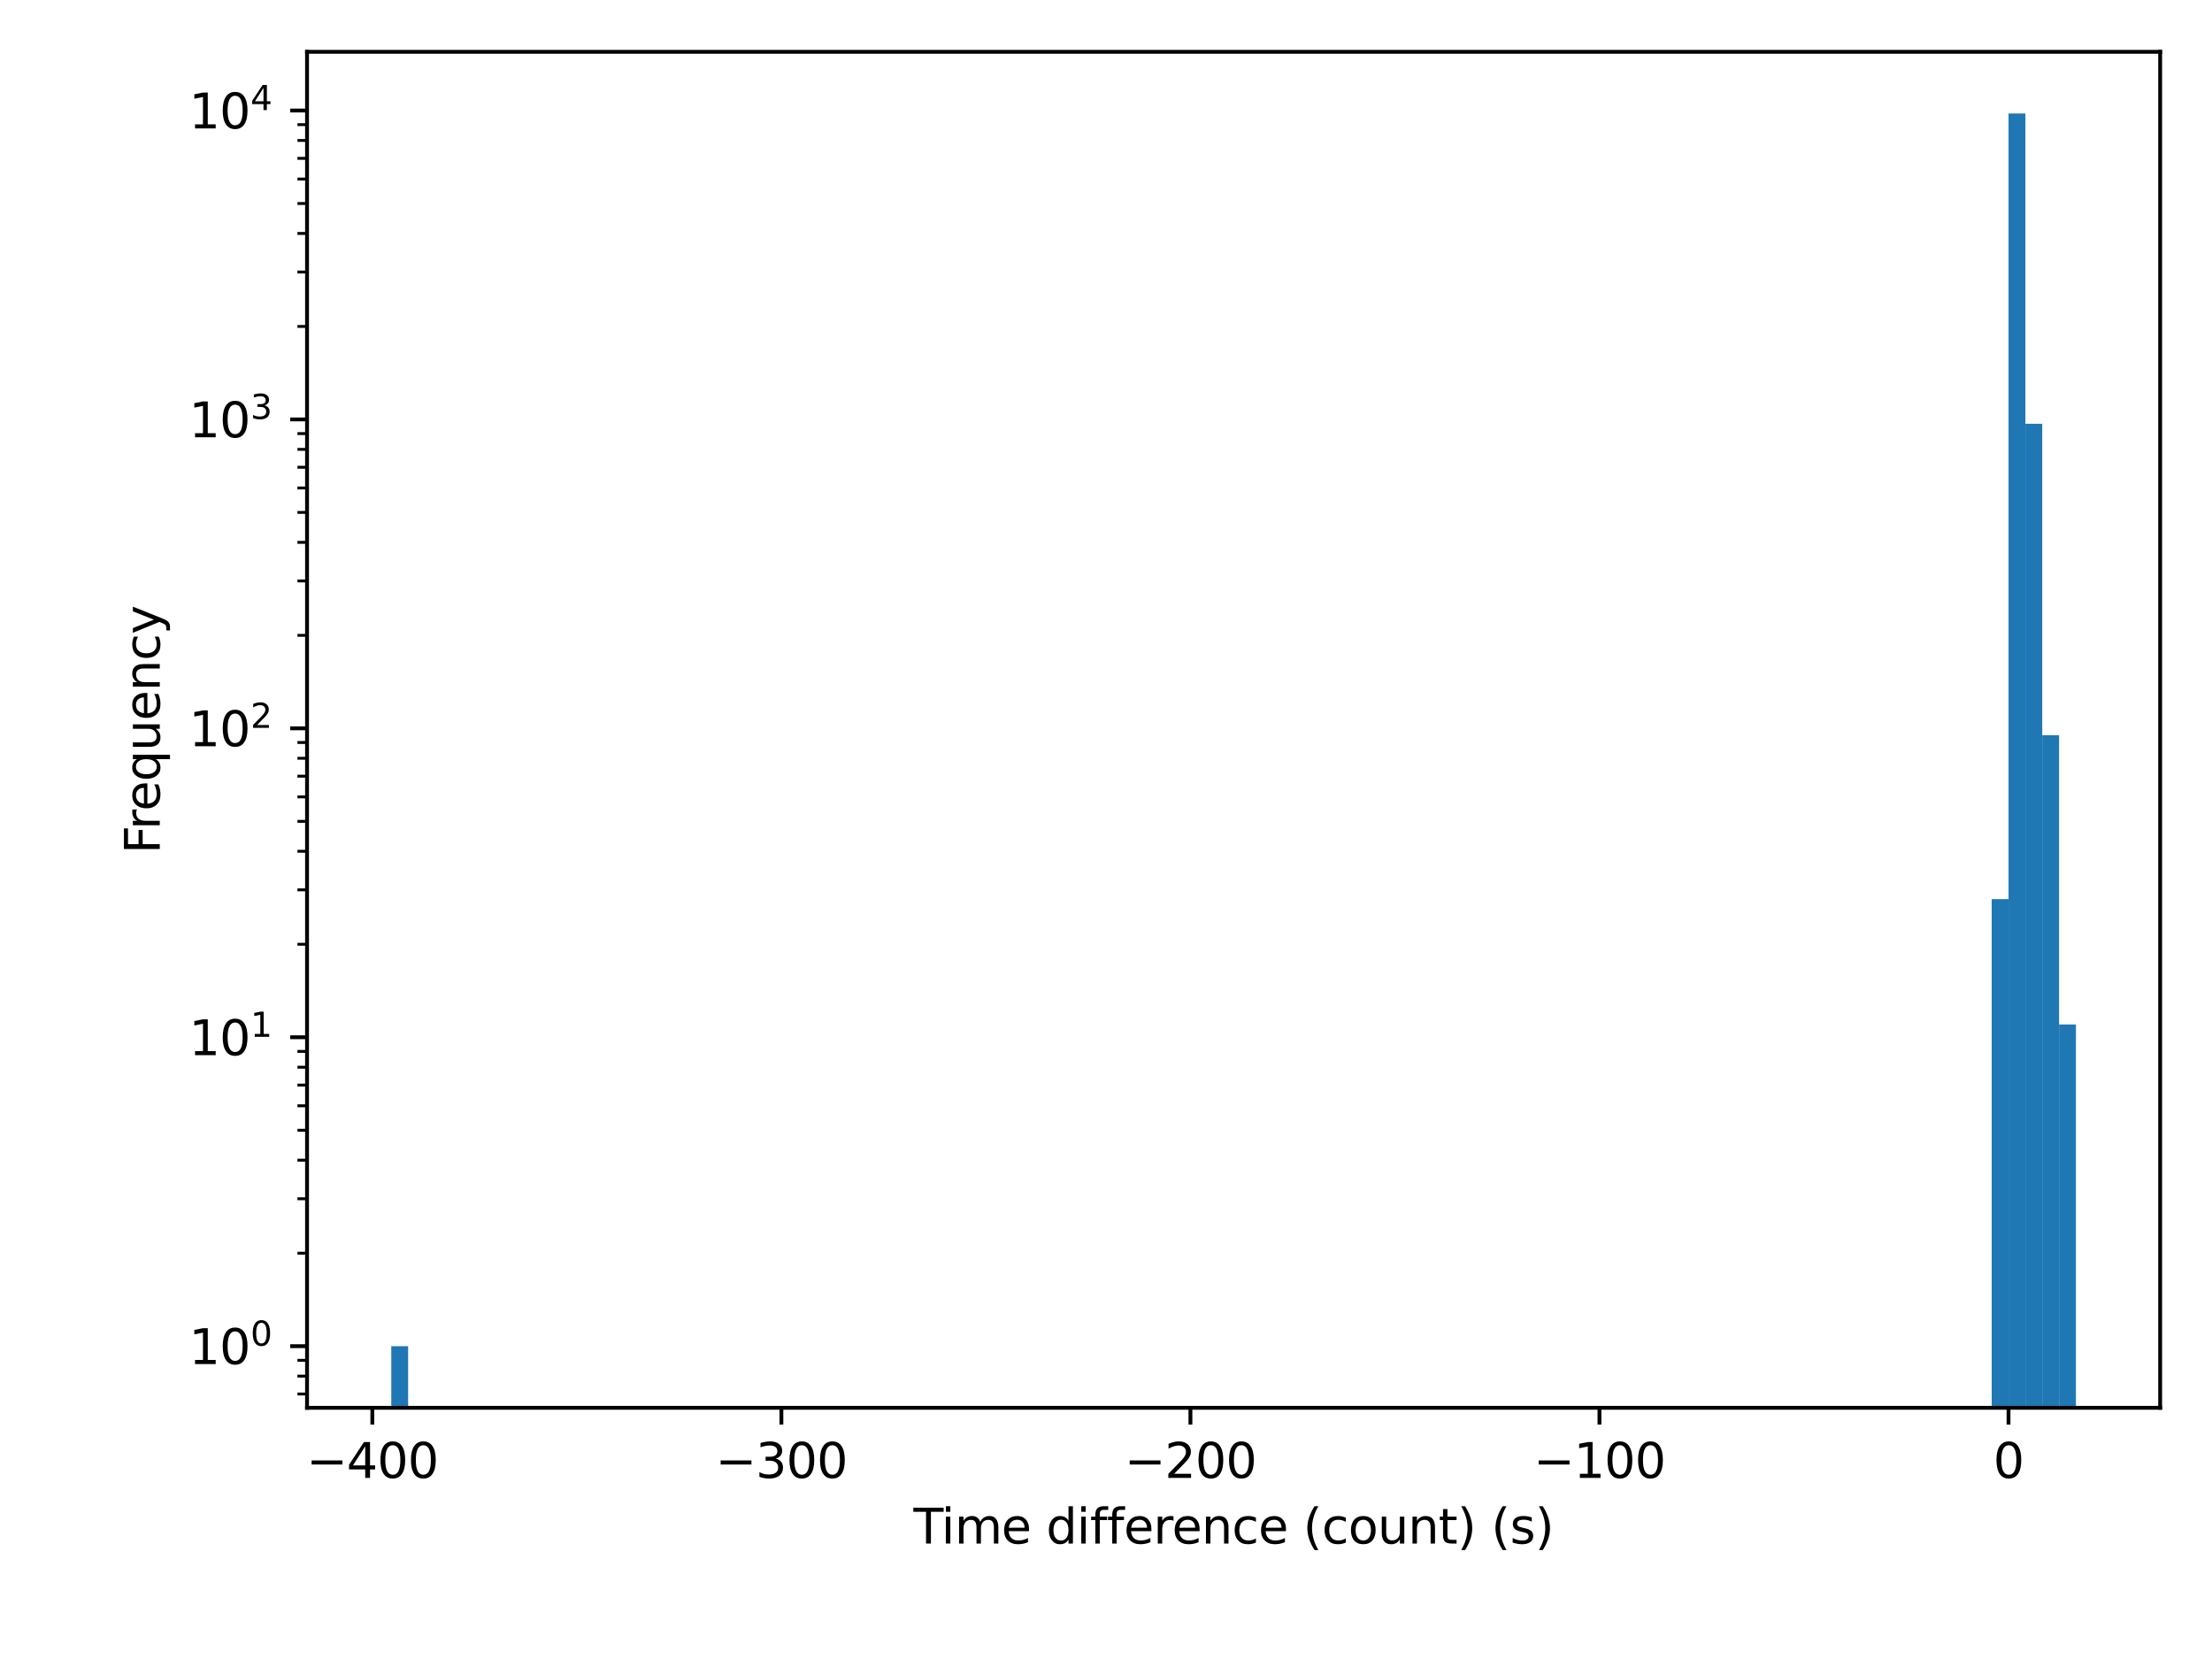 <?xml version="1.0" encoding="utf-8" standalone="no"?>
<!DOCTYPE svg PUBLIC "-//W3C//DTD SVG 1.1//EN"
  "http://www.w3.org/Graphics/SVG/1.1/DTD/svg11.dtd">
<svg height="345.6pt" version="1.1" viewBox="0 0 460.8 345.6" width="460.8pt" xmlns="http://www.w3.org/2000/svg" xmlns:xlink="http://www.w3.org/1999/xlink">
 <defs>
  <style type="text/css">*{stroke-linecap:butt;stroke-linejoin:round;}</style>
 </defs>
 <g id="figure_1">
  <g id="patch_1">
   <path d="M 0 345.6 
L 460.8 345.6 
L 460.8 0 
L 0 0 
z
" style="fill:#ffffff;"/>
  </g>
  <g id="axes_1">
   <g id="patch_2">
    <path d="M 63.962 293.272 
L 450 293.272 
L 450 10.8 
L 63.962 10.8 
z
" style="fill:#ffffff;"/>
   </g>
   <g id="patch_3">
    <path clip-path="url(#pa53e3df7ed)" d="M 81.509 64633.33 
L 85.018 64633.33 
L 85.018 280.432 
L 81.509 280.432 
z
" style="fill:#1f77b4;"/>
   </g>
   <g id="patch_4">
    <path clip-path="url(#pa53e3df7ed)" d="M 85.018 64633.33 
L 88.528 64633.33 
L 88.528 64633.33 
L 85.018 64633.33 
z
" style="fill:#1f77b4;"/>
   </g>
   <g id="patch_5">
    <path clip-path="url(#pa53e3df7ed)" d="M 88.528 64633.33 
L 92.037 64633.33 
L 92.037 64633.33 
L 88.528 64633.33 
z
" style="fill:#1f77b4;"/>
   </g>
   <g id="patch_6">
    <path clip-path="url(#pa53e3df7ed)" d="M 92.037 64633.33 
L 95.547 64633.33 
L 95.547 64633.33 
L 92.037 64633.33 
z
" style="fill:#1f77b4;"/>
   </g>
   <g id="patch_7">
    <path clip-path="url(#pa53e3df7ed)" d="M 95.547 64633.33 
L 99.056 64633.33 
L 99.056 64633.33 
L 95.547 64633.33 
z
" style="fill:#1f77b4;"/>
   </g>
   <g id="patch_8">
    <path clip-path="url(#pa53e3df7ed)" d="M 99.056 64633.33 
L 102.566 64633.33 
L 102.566 64633.33 
L 99.056 64633.33 
z
" style="fill:#1f77b4;"/>
   </g>
   <g id="patch_9">
    <path clip-path="url(#pa53e3df7ed)" d="M 102.566 64633.33 
L 106.075 64633.33 
L 106.075 64633.33 
L 102.566 64633.33 
z
" style="fill:#1f77b4;"/>
   </g>
   <g id="patch_10">
    <path clip-path="url(#pa53e3df7ed)" d="M 106.075 64633.33 
L 109.584 64633.33 
L 109.584 64633.33 
L 106.075 64633.33 
z
" style="fill:#1f77b4;"/>
   </g>
   <g id="patch_11">
    <path clip-path="url(#pa53e3df7ed)" d="M 109.584 64633.33 
L 113.094 64633.33 
L 113.094 64633.33 
L 109.584 64633.33 
z
" style="fill:#1f77b4;"/>
   </g>
   <g id="patch_12">
    <path clip-path="url(#pa53e3df7ed)" d="M 113.094 64633.33 
L 116.603 64633.33 
L 116.603 64633.33 
L 113.094 64633.33 
z
" style="fill:#1f77b4;"/>
   </g>
   <g id="patch_13">
    <path clip-path="url(#pa53e3df7ed)" d="M 116.603 64633.33 
L 120.113 64633.33 
L 120.113 64633.33 
L 116.603 64633.33 
z
" style="fill:#1f77b4;"/>
   </g>
   <g id="patch_14">
    <path clip-path="url(#pa53e3df7ed)" d="M 120.113 64633.33 
L 123.622 64633.33 
L 123.622 64633.33 
L 120.113 64633.33 
z
" style="fill:#1f77b4;"/>
   </g>
   <g id="patch_15">
    <path clip-path="url(#pa53e3df7ed)" d="M 123.622 64633.33 
L 127.132 64633.33 
L 127.132 64633.33 
L 123.622 64633.33 
z
" style="fill:#1f77b4;"/>
   </g>
   <g id="patch_16">
    <path clip-path="url(#pa53e3df7ed)" d="M 127.132 64633.33 
L 130.641 64633.33 
L 130.641 64633.33 
L 127.132 64633.33 
z
" style="fill:#1f77b4;"/>
   </g>
   <g id="patch_17">
    <path clip-path="url(#pa53e3df7ed)" d="M 130.641 64633.33 
L 134.15 64633.33 
L 134.15 64633.33 
L 130.641 64633.33 
z
" style="fill:#1f77b4;"/>
   </g>
   <g id="patch_18">
    <path clip-path="url(#pa53e3df7ed)" d="M 134.15 64633.33 
L 137.66 64633.33 
L 137.66 64633.33 
L 134.15 64633.33 
z
" style="fill:#1f77b4;"/>
   </g>
   <g id="patch_19">
    <path clip-path="url(#pa53e3df7ed)" d="M 137.66 64633.33 
L 141.169 64633.33 
L 141.169 64633.33 
L 137.66 64633.33 
z
" style="fill:#1f77b4;"/>
   </g>
   <g id="patch_20">
    <path clip-path="url(#pa53e3df7ed)" d="M 141.169 64633.33 
L 144.679 64633.33 
L 144.679 64633.33 
L 141.169 64633.33 
z
" style="fill:#1f77b4;"/>
   </g>
   <g id="patch_21">
    <path clip-path="url(#pa53e3df7ed)" d="M 144.679 64633.33 
L 148.188 64633.33 
L 148.188 64633.33 
L 144.679 64633.33 
z
" style="fill:#1f77b4;"/>
   </g>
   <g id="patch_22">
    <path clip-path="url(#pa53e3df7ed)" d="M 148.188 64633.33 
L 151.698 64633.33 
L 151.698 64633.33 
L 148.188 64633.33 
z
" style="fill:#1f77b4;"/>
   </g>
   <g id="patch_23">
    <path clip-path="url(#pa53e3df7ed)" d="M 151.698 64633.33 
L 155.207 64633.33 
L 155.207 64633.33 
L 151.698 64633.33 
z
" style="fill:#1f77b4;"/>
   </g>
   <g id="patch_24">
    <path clip-path="url(#pa53e3df7ed)" d="M 155.207 64633.33 
L 158.717 64633.33 
L 158.717 64633.33 
L 155.207 64633.33 
z
" style="fill:#1f77b4;"/>
   </g>
   <g id="patch_25">
    <path clip-path="url(#pa53e3df7ed)" d="M 158.717 64633.33 
L 162.226 64633.33 
L 162.226 64633.33 
L 158.717 64633.33 
z
" style="fill:#1f77b4;"/>
   </g>
   <g id="patch_26">
    <path clip-path="url(#pa53e3df7ed)" d="M 162.226 64633.33 
L 165.735 64633.33 
L 165.735 64633.33 
L 162.226 64633.33 
z
" style="fill:#1f77b4;"/>
   </g>
   <g id="patch_27">
    <path clip-path="url(#pa53e3df7ed)" d="M 165.735 64633.33 
L 169.245 64633.33 
L 169.245 64633.33 
L 165.735 64633.33 
z
" style="fill:#1f77b4;"/>
   </g>
   <g id="patch_28">
    <path clip-path="url(#pa53e3df7ed)" d="M 169.245 64633.33 
L 172.754 64633.33 
L 172.754 64633.33 
L 169.245 64633.33 
z
" style="fill:#1f77b4;"/>
   </g>
   <g id="patch_29">
    <path clip-path="url(#pa53e3df7ed)" d="M 172.754 64633.33 
L 176.264 64633.33 
L 176.264 64633.33 
L 172.754 64633.33 
z
" style="fill:#1f77b4;"/>
   </g>
   <g id="patch_30">
    <path clip-path="url(#pa53e3df7ed)" d="M 176.264 64633.33 
L 179.773 64633.33 
L 179.773 64633.33 
L 176.264 64633.33 
z
" style="fill:#1f77b4;"/>
   </g>
   <g id="patch_31">
    <path clip-path="url(#pa53e3df7ed)" d="M 179.773 64633.33 
L 183.283 64633.33 
L 183.283 64633.33 
L 179.773 64633.33 
z
" style="fill:#1f77b4;"/>
   </g>
   <g id="patch_32">
    <path clip-path="url(#pa53e3df7ed)" d="M 183.283 64633.33 
L 186.792 64633.33 
L 186.792 64633.33 
L 183.283 64633.33 
z
" style="fill:#1f77b4;"/>
   </g>
   <g id="patch_33">
    <path clip-path="url(#pa53e3df7ed)" d="M 186.792 64633.33 
L 190.301 64633.33 
L 190.301 64633.33 
L 186.792 64633.33 
z
" style="fill:#1f77b4;"/>
   </g>
   <g id="patch_34">
    <path clip-path="url(#pa53e3df7ed)" d="M 190.301 64633.33 
L 193.811 64633.33 
L 193.811 64633.33 
L 190.301 64633.33 
z
" style="fill:#1f77b4;"/>
   </g>
   <g id="patch_35">
    <path clip-path="url(#pa53e3df7ed)" d="M 193.811 64633.33 
L 197.32 64633.33 
L 197.32 64633.33 
L 193.811 64633.33 
z
" style="fill:#1f77b4;"/>
   </g>
   <g id="patch_36">
    <path clip-path="url(#pa53e3df7ed)" d="M 197.32 64633.33 
L 200.83 64633.33 
L 200.83 64633.33 
L 197.32 64633.33 
z
" style="fill:#1f77b4;"/>
   </g>
   <g id="patch_37">
    <path clip-path="url(#pa53e3df7ed)" d="M 200.83 64633.33 
L 204.339 64633.33 
L 204.339 64633.33 
L 200.83 64633.33 
z
" style="fill:#1f77b4;"/>
   </g>
   <g id="patch_38">
    <path clip-path="url(#pa53e3df7ed)" d="M 204.339 64633.33 
L 207.849 64633.33 
L 207.849 64633.33 
L 204.339 64633.33 
z
" style="fill:#1f77b4;"/>
   </g>
   <g id="patch_39">
    <path clip-path="url(#pa53e3df7ed)" d="M 207.849 64633.33 
L 211.358 64633.33 
L 211.358 64633.33 
L 207.849 64633.33 
z
" style="fill:#1f77b4;"/>
   </g>
   <g id="patch_40">
    <path clip-path="url(#pa53e3df7ed)" d="M 211.358 64633.33 
L 214.868 64633.33 
L 214.868 64633.33 
L 211.358 64633.33 
z
" style="fill:#1f77b4;"/>
   </g>
   <g id="patch_41">
    <path clip-path="url(#pa53e3df7ed)" d="M 214.868 64633.33 
L 218.377 64633.33 
L 218.377 64633.33 
L 214.868 64633.33 
z
" style="fill:#1f77b4;"/>
   </g>
   <g id="patch_42">
    <path clip-path="url(#pa53e3df7ed)" d="M 218.377 64633.33 
L 221.886 64633.33 
L 221.886 64633.33 
L 218.377 64633.33 
z
" style="fill:#1f77b4;"/>
   </g>
   <g id="patch_43">
    <path clip-path="url(#pa53e3df7ed)" d="M 221.886 64633.33 
L 225.396 64633.33 
L 225.396 64633.33 
L 221.886 64633.33 
z
" style="fill:#1f77b4;"/>
   </g>
   <g id="patch_44">
    <path clip-path="url(#pa53e3df7ed)" d="M 225.396 64633.33 
L 228.905 64633.33 
L 228.905 64633.33 
L 225.396 64633.33 
z
" style="fill:#1f77b4;"/>
   </g>
   <g id="patch_45">
    <path clip-path="url(#pa53e3df7ed)" d="M 228.905 64633.33 
L 232.415 64633.33 
L 232.415 64633.33 
L 228.905 64633.33 
z
" style="fill:#1f77b4;"/>
   </g>
   <g id="patch_46">
    <path clip-path="url(#pa53e3df7ed)" d="M 232.415 64633.33 
L 235.924 64633.33 
L 235.924 64633.33 
L 232.415 64633.33 
z
" style="fill:#1f77b4;"/>
   </g>
   <g id="patch_47">
    <path clip-path="url(#pa53e3df7ed)" d="M 235.924 64633.33 
L 239.434 64633.33 
L 239.434 64633.33 
L 235.924 64633.33 
z
" style="fill:#1f77b4;"/>
   </g>
   <g id="patch_48">
    <path clip-path="url(#pa53e3df7ed)" d="M 239.434 64633.33 
L 242.943 64633.33 
L 242.943 64633.33 
L 239.434 64633.33 
z
" style="fill:#1f77b4;"/>
   </g>
   <g id="patch_49">
    <path clip-path="url(#pa53e3df7ed)" d="M 242.943 64633.33 
L 246.453 64633.33 
L 246.453 64633.33 
L 242.943 64633.33 
z
" style="fill:#1f77b4;"/>
   </g>
   <g id="patch_50">
    <path clip-path="url(#pa53e3df7ed)" d="M 246.453 64633.33 
L 249.962 64633.33 
L 249.962 64633.33 
L 246.453 64633.33 
z
" style="fill:#1f77b4;"/>
   </g>
   <g id="patch_51">
    <path clip-path="url(#pa53e3df7ed)" d="M 249.962 64633.33 
L 253.471 64633.33 
L 253.471 64633.33 
L 249.962 64633.33 
z
" style="fill:#1f77b4;"/>
   </g>
   <g id="patch_52">
    <path clip-path="url(#pa53e3df7ed)" d="M 253.471 64633.33 
L 256.981 64633.33 
L 256.981 64633.33 
L 253.471 64633.33 
z
" style="fill:#1f77b4;"/>
   </g>
   <g id="patch_53">
    <path clip-path="url(#pa53e3df7ed)" d="M 256.981 64633.33 
L 260.49 64633.33 
L 260.49 64633.33 
L 256.981 64633.33 
z
" style="fill:#1f77b4;"/>
   </g>
   <g id="patch_54">
    <path clip-path="url(#pa53e3df7ed)" d="M 260.49 64633.33 
L 264 64633.33 
L 264 64633.33 
L 260.49 64633.33 
z
" style="fill:#1f77b4;"/>
   </g>
   <g id="patch_55">
    <path clip-path="url(#pa53e3df7ed)" d="M 264 64633.33 
L 267.509 64633.33 
L 267.509 64633.33 
L 264 64633.33 
z
" style="fill:#1f77b4;"/>
   </g>
   <g id="patch_56">
    <path clip-path="url(#pa53e3df7ed)" d="M 267.509 64633.33 
L 271.019 64633.33 
L 271.019 64633.33 
L 267.509 64633.33 
z
" style="fill:#1f77b4;"/>
   </g>
   <g id="patch_57">
    <path clip-path="url(#pa53e3df7ed)" d="M 271.019 64633.33 
L 274.528 64633.33 
L 274.528 64633.33 
L 271.019 64633.33 
z
" style="fill:#1f77b4;"/>
   </g>
   <g id="patch_58">
    <path clip-path="url(#pa53e3df7ed)" d="M 274.528 64633.33 
L 278.037 64633.33 
L 278.037 64633.33 
L 274.528 64633.33 
z
" style="fill:#1f77b4;"/>
   </g>
   <g id="patch_59">
    <path clip-path="url(#pa53e3df7ed)" d="M 278.037 64633.33 
L 281.547 64633.33 
L 281.547 64633.33 
L 278.037 64633.33 
z
" style="fill:#1f77b4;"/>
   </g>
   <g id="patch_60">
    <path clip-path="url(#pa53e3df7ed)" d="M 281.547 64633.33 
L 285.056 64633.33 
L 285.056 64633.33 
L 281.547 64633.33 
z
" style="fill:#1f77b4;"/>
   </g>
   <g id="patch_61">
    <path clip-path="url(#pa53e3df7ed)" d="M 285.056 64633.33 
L 288.566 64633.33 
L 288.566 64633.33 
L 285.056 64633.33 
z
" style="fill:#1f77b4;"/>
   </g>
   <g id="patch_62">
    <path clip-path="url(#pa53e3df7ed)" d="M 288.566 64633.33 
L 292.075 64633.33 
L 292.075 64633.33 
L 288.566 64633.33 
z
" style="fill:#1f77b4;"/>
   </g>
   <g id="patch_63">
    <path clip-path="url(#pa53e3df7ed)" d="M 292.075 64633.33 
L 295.585 64633.33 
L 295.585 64633.33 
L 292.075 64633.33 
z
" style="fill:#1f77b4;"/>
   </g>
   <g id="patch_64">
    <path clip-path="url(#pa53e3df7ed)" d="M 295.585 64633.33 
L 299.094 64633.33 
L 299.094 64633.33 
L 295.585 64633.33 
z
" style="fill:#1f77b4;"/>
   </g>
   <g id="patch_65">
    <path clip-path="url(#pa53e3df7ed)" d="M 299.094 64633.33 
L 302.604 64633.33 
L 302.604 64633.33 
L 299.094 64633.33 
z
" style="fill:#1f77b4;"/>
   </g>
   <g id="patch_66">
    <path clip-path="url(#pa53e3df7ed)" d="M 302.604 64633.33 
L 306.113 64633.33 
L 306.113 64633.33 
L 302.604 64633.33 
z
" style="fill:#1f77b4;"/>
   </g>
   <g id="patch_67">
    <path clip-path="url(#pa53e3df7ed)" d="M 306.113 64633.33 
L 309.622 64633.33 
L 309.622 64633.33 
L 306.113 64633.33 
z
" style="fill:#1f77b4;"/>
   </g>
   <g id="patch_68">
    <path clip-path="url(#pa53e3df7ed)" d="M 309.622 64633.33 
L 313.132 64633.33 
L 313.132 64633.33 
L 309.622 64633.33 
z
" style="fill:#1f77b4;"/>
   </g>
   <g id="patch_69">
    <path clip-path="url(#pa53e3df7ed)" d="M 313.132 64633.33 
L 316.641 64633.33 
L 316.641 64633.33 
L 313.132 64633.33 
z
" style="fill:#1f77b4;"/>
   </g>
   <g id="patch_70">
    <path clip-path="url(#pa53e3df7ed)" d="M 316.641 64633.33 
L 320.151 64633.33 
L 320.151 64633.33 
L 316.641 64633.33 
z
" style="fill:#1f77b4;"/>
   </g>
   <g id="patch_71">
    <path clip-path="url(#pa53e3df7ed)" d="M 320.151 64633.33 
L 323.66 64633.33 
L 323.66 64633.33 
L 320.151 64633.33 
z
" style="fill:#1f77b4;"/>
   </g>
   <g id="patch_72">
    <path clip-path="url(#pa53e3df7ed)" d="M 323.66 64633.33 
L 327.17 64633.33 
L 327.17 64633.33 
L 323.66 64633.33 
z
" style="fill:#1f77b4;"/>
   </g>
   <g id="patch_73">
    <path clip-path="url(#pa53e3df7ed)" d="M 327.17 64633.33 
L 330.679 64633.33 
L 330.679 64633.33 
L 327.17 64633.33 
z
" style="fill:#1f77b4;"/>
   </g>
   <g id="patch_74">
    <path clip-path="url(#pa53e3df7ed)" d="M 330.679 64633.33 
L 334.189 64633.33 
L 334.189 64633.33 
L 330.679 64633.33 
z
" style="fill:#1f77b4;"/>
   </g>
   <g id="patch_75">
    <path clip-path="url(#pa53e3df7ed)" d="M 334.189 64633.33 
L 337.698 64633.33 
L 337.698 64633.33 
L 334.189 64633.33 
z
" style="fill:#1f77b4;"/>
   </g>
   <g id="patch_76">
    <path clip-path="url(#pa53e3df7ed)" d="M 337.698 64633.33 
L 341.207 64633.33 
L 341.207 64633.33 
L 337.698 64633.33 
z
" style="fill:#1f77b4;"/>
   </g>
   <g id="patch_77">
    <path clip-path="url(#pa53e3df7ed)" d="M 341.207 64633.33 
L 344.717 64633.33 
L 344.717 64633.33 
L 341.207 64633.33 
z
" style="fill:#1f77b4;"/>
   </g>
   <g id="patch_78">
    <path clip-path="url(#pa53e3df7ed)" d="M 344.717 64633.33 
L 348.226 64633.33 
L 348.226 64633.33 
L 344.717 64633.33 
z
" style="fill:#1f77b4;"/>
   </g>
   <g id="patch_79">
    <path clip-path="url(#pa53e3df7ed)" d="M 348.226 64633.33 
L 351.736 64633.33 
L 351.736 64633.33 
L 348.226 64633.33 
z
" style="fill:#1f77b4;"/>
   </g>
   <g id="patch_80">
    <path clip-path="url(#pa53e3df7ed)" d="M 351.736 64633.33 
L 355.245 64633.33 
L 355.245 64633.33 
L 351.736 64633.33 
z
" style="fill:#1f77b4;"/>
   </g>
   <g id="patch_81">
    <path clip-path="url(#pa53e3df7ed)" d="M 355.245 64633.33 
L 358.755 64633.33 
L 358.755 64633.33 
L 355.245 64633.33 
z
" style="fill:#1f77b4;"/>
   </g>
   <g id="patch_82">
    <path clip-path="url(#pa53e3df7ed)" d="M 358.755 64633.33 
L 362.264 64633.33 
L 362.264 64633.33 
L 358.755 64633.33 
z
" style="fill:#1f77b4;"/>
   </g>
   <g id="patch_83">
    <path clip-path="url(#pa53e3df7ed)" d="M 362.264 64633.33 
L 365.773 64633.33 
L 365.773 64633.33 
L 362.264 64633.33 
z
" style="fill:#1f77b4;"/>
   </g>
   <g id="patch_84">
    <path clip-path="url(#pa53e3df7ed)" d="M 365.773 64633.33 
L 369.283 64633.33 
L 369.283 64633.33 
L 365.773 64633.33 
z
" style="fill:#1f77b4;"/>
   </g>
   <g id="patch_85">
    <path clip-path="url(#pa53e3df7ed)" d="M 369.283 64633.33 
L 372.792 64633.33 
L 372.792 64633.33 
L 369.283 64633.33 
z
" style="fill:#1f77b4;"/>
   </g>
   <g id="patch_86">
    <path clip-path="url(#pa53e3df7ed)" d="M 372.792 64633.33 
L 376.302 64633.33 
L 376.302 64633.33 
L 372.792 64633.33 
z
" style="fill:#1f77b4;"/>
   </g>
   <g id="patch_87">
    <path clip-path="url(#pa53e3df7ed)" d="M 376.302 64633.33 
L 379.811 64633.33 
L 379.811 64633.33 
L 376.302 64633.33 
z
" style="fill:#1f77b4;"/>
   </g>
   <g id="patch_88">
    <path clip-path="url(#pa53e3df7ed)" d="M 379.811 64633.33 
L 383.321 64633.33 
L 383.321 64633.33 
L 379.811 64633.33 
z
" style="fill:#1f77b4;"/>
   </g>
   <g id="patch_89">
    <path clip-path="url(#pa53e3df7ed)" d="M 383.321 64633.33 
L 386.83 64633.33 
L 386.83 64633.33 
L 383.321 64633.33 
z
" style="fill:#1f77b4;"/>
   </g>
   <g id="patch_90">
    <path clip-path="url(#pa53e3df7ed)" d="M 386.83 64633.33 
L 390.34 64633.33 
L 390.34 64633.33 
L 386.83 64633.33 
z
" style="fill:#1f77b4;"/>
   </g>
   <g id="patch_91">
    <path clip-path="url(#pa53e3df7ed)" d="M 390.34 64633.33 
L 393.849 64633.33 
L 393.849 64633.33 
L 390.34 64633.33 
z
" style="fill:#1f77b4;"/>
   </g>
   <g id="patch_92">
    <path clip-path="url(#pa53e3df7ed)" d="M 393.849 64633.33 
L 397.358 64633.33 
L 397.358 64633.33 
L 393.849 64633.33 
z
" style="fill:#1f77b4;"/>
   </g>
   <g id="patch_93">
    <path clip-path="url(#pa53e3df7ed)" d="M 397.358 64633.33 
L 400.868 64633.33 
L 400.868 64633.33 
L 397.358 64633.33 
z
" style="fill:#1f77b4;"/>
   </g>
   <g id="patch_94">
    <path clip-path="url(#pa53e3df7ed)" d="M 400.868 64633.33 
L 404.377 64633.33 
L 404.377 64633.33 
L 400.868 64633.33 
z
" style="fill:#1f77b4;"/>
   </g>
   <g id="patch_95">
    <path clip-path="url(#pa53e3df7ed)" d="M 404.377 64633.33 
L 407.887 64633.33 
L 407.887 64633.33 
L 404.377 64633.33 
z
" style="fill:#1f77b4;"/>
   </g>
   <g id="patch_96">
    <path clip-path="url(#pa53e3df7ed)" d="M 407.887 64633.33 
L 411.396 64633.33 
L 411.396 64633.33 
L 407.887 64633.33 
z
" style="fill:#1f77b4;"/>
   </g>
   <g id="patch_97">
    <path clip-path="url(#pa53e3df7ed)" d="M 411.396 64633.33 
L 414.906 64633.33 
L 414.906 64633.33 
L 411.396 64633.33 
z
" style="fill:#1f77b4;"/>
   </g>
   <g id="patch_98">
    <path clip-path="url(#pa53e3df7ed)" d="M 414.906 64633.33 
L 418.415 64633.33 
L 418.415 187.304 
L 414.906 187.304 
z
" style="fill:#1f77b4;"/>
   </g>
   <g id="patch_99">
    <path clip-path="url(#pa53e3df7ed)" d="M 418.415 64633.33 
L 421.924 64633.33 
L 421.924 23.64 
L 418.415 23.64 
z
" style="fill:#1f77b4;"/>
   </g>
   <g id="patch_100">
    <path clip-path="url(#pa53e3df7ed)" d="M 421.924 64633.33 
L 425.434 64633.33 
L 425.434 88.283 
L 421.924 88.283 
z
" style="fill:#1f77b4;"/>
   </g>
   <g id="patch_101">
    <path clip-path="url(#pa53e3df7ed)" d="M 425.434 64633.33 
L 428.943 64633.33 
L 428.943 153.16 
L 425.434 153.16 
z
" style="fill:#1f77b4;"/>
   </g>
   <g id="patch_102">
    <path clip-path="url(#pa53e3df7ed)" d="M 428.943 64633.33 
L 432.453 64633.33 
L 432.453 213.416 
L 428.943 213.416 
z
" style="fill:#1f77b4;"/>
   </g>
   <g id="matplotlib.axis_1">
    <g id="xtick_1">
     <g id="line2d_1">
      <defs>
       <path d="M 0 0 
L 0 3.5 
" id="mb85d8d500d" style="stroke:#000000;stroke-width:0.8;"/>
      </defs>
      <g>
       <use style="stroke:#000000;stroke-width:0.8;" x="77.566" xlink:href="#mb85d8d500d" y="293.272"/>
      </g>
     </g>
     <g id="text_1">
      <!-- −400 -->
      <g transform="translate(63.832 307.87)scale(0.1 -0.1)">
       <defs>
        <path d="M 678 2272 
L 4684 2272 
L 4684 1741 
L 678 1741 
L 678 2272 
z
" id="DejaVuSans-2212" transform="scale(0.016)"/>
        <path d="M 2419 4116 
L 825 1625 
L 2419 1625 
L 2419 4116 
z
M 2253 4666 
L 3047 4666 
L 3047 1625 
L 3713 1625 
L 3713 1100 
L 3047 1100 
L 3047 0 
L 2419 0 
L 2419 1100 
L 313 1100 
L 313 1709 
L 2253 4666 
z
" id="DejaVuSans-34" transform="scale(0.016)"/>
        <path d="M 2034 4250 
Q 1547 4250 1301 3770 
Q 1056 3291 1056 2328 
Q 1056 1369 1301 889 
Q 1547 409 2034 409 
Q 2525 409 2770 889 
Q 3016 1369 3016 2328 
Q 3016 3291 2770 3770 
Q 2525 4250 2034 4250 
z
M 2034 4750 
Q 2819 4750 3233 4129 
Q 3647 3509 3647 2328 
Q 3647 1150 3233 529 
Q 2819 -91 2034 -91 
Q 1250 -91 836 529 
Q 422 1150 422 2328 
Q 422 3509 836 4129 
Q 1250 4750 2034 4750 
z
" id="DejaVuSans-30" transform="scale(0.016)"/>
       </defs>
       <use xlink:href="#DejaVuSans-2212"/>
       <use x="83.789" xlink:href="#DejaVuSans-34"/>
       <use x="147.412" xlink:href="#DejaVuSans-30"/>
       <use x="211.035" xlink:href="#DejaVuSans-30"/>
      </g>
     </g>
    </g>
    <g id="xtick_2">
     <g id="line2d_2">
      <g>
       <use style="stroke:#000000;stroke-width:0.8;" x="162.777" xlink:href="#mb85d8d500d" y="293.272"/>
      </g>
     </g>
     <g id="text_2">
      <!-- −300 -->
      <g transform="translate(149.043 307.87)scale(0.1 -0.1)">
       <defs>
        <path d="M 2597 2516 
Q 3050 2419 3304 2112 
Q 3559 1806 3559 1356 
Q 3559 666 3084 287 
Q 2609 -91 1734 -91 
Q 1441 -91 1130 -33 
Q 819 25 488 141 
L 488 750 
Q 750 597 1062 519 
Q 1375 441 1716 441 
Q 2309 441 2620 675 
Q 2931 909 2931 1356 
Q 2931 1769 2642 2001 
Q 2353 2234 1838 2234 
L 1294 2234 
L 1294 2753 
L 1863 2753 
Q 2328 2753 2575 2939 
Q 2822 3125 2822 3475 
Q 2822 3834 2567 4026 
Q 2313 4219 1838 4219 
Q 1578 4219 1281 4162 
Q 984 4106 628 3988 
L 628 4550 
Q 988 4650 1302 4700 
Q 1616 4750 1894 4750 
Q 2613 4750 3031 4423 
Q 3450 4097 3450 3541 
Q 3450 3153 3228 2886 
Q 3006 2619 2597 2516 
z
" id="DejaVuSans-33" transform="scale(0.016)"/>
       </defs>
       <use xlink:href="#DejaVuSans-2212"/>
       <use x="83.789" xlink:href="#DejaVuSans-33"/>
       <use x="147.412" xlink:href="#DejaVuSans-30"/>
       <use x="211.035" xlink:href="#DejaVuSans-30"/>
      </g>
     </g>
    </g>
    <g id="xtick_3">
     <g id="line2d_3">
      <g>
       <use style="stroke:#000000;stroke-width:0.8;" x="247.987" xlink:href="#mb85d8d500d" y="293.272"/>
      </g>
     </g>
     <g id="text_3">
      <!-- −200 -->
      <g transform="translate(234.254 307.87)scale(0.1 -0.1)">
       <defs>
        <path d="M 1228 531 
L 3431 531 
L 3431 0 
L 469 0 
L 469 531 
Q 828 903 1448 1529 
Q 2069 2156 2228 2338 
Q 2531 2678 2651 2914 
Q 2772 3150 2772 3378 
Q 2772 3750 2511 3984 
Q 2250 4219 1831 4219 
Q 1534 4219 1204 4116 
Q 875 4013 500 3803 
L 500 4441 
Q 881 4594 1212 4672 
Q 1544 4750 1819 4750 
Q 2544 4750 2975 4387 
Q 3406 4025 3406 3419 
Q 3406 3131 3298 2873 
Q 3191 2616 2906 2266 
Q 2828 2175 2409 1742 
Q 1991 1309 1228 531 
z
" id="DejaVuSans-32" transform="scale(0.016)"/>
       </defs>
       <use xlink:href="#DejaVuSans-2212"/>
       <use x="83.789" xlink:href="#DejaVuSans-32"/>
       <use x="147.412" xlink:href="#DejaVuSans-30"/>
       <use x="211.035" xlink:href="#DejaVuSans-30"/>
      </g>
     </g>
    </g>
    <g id="xtick_4">
     <g id="line2d_4">
      <g>
       <use style="stroke:#000000;stroke-width:0.8;" x="333.198" xlink:href="#mb85d8d500d" y="293.272"/>
      </g>
     </g>
     <g id="text_4">
      <!-- −100 -->
      <g transform="translate(319.465 307.87)scale(0.1 -0.1)">
       <defs>
        <path d="M 794 531 
L 1825 531 
L 1825 4091 
L 703 3866 
L 703 4441 
L 1819 4666 
L 2450 4666 
L 2450 531 
L 3481 531 
L 3481 0 
L 794 0 
L 794 531 
z
" id="DejaVuSans-31" transform="scale(0.016)"/>
       </defs>
       <use xlink:href="#DejaVuSans-2212"/>
       <use x="83.789" xlink:href="#DejaVuSans-31"/>
       <use x="147.412" xlink:href="#DejaVuSans-30"/>
       <use x="211.035" xlink:href="#DejaVuSans-30"/>
      </g>
     </g>
    </g>
    <g id="xtick_5">
     <g id="line2d_5">
      <g>
       <use style="stroke:#000000;stroke-width:0.8;" x="418.409" xlink:href="#mb85d8d500d" y="293.272"/>
      </g>
     </g>
     <g id="text_5">
      <!-- 0 -->
      <g transform="translate(415.228 307.87)scale(0.1 -0.1)">
       <use xlink:href="#DejaVuSans-30"/>
      </g>
     </g>
    </g>
    <g id="text_6">
     <!-- Time difference (count) (s) -->
     <g transform="translate(190.292 321.549)scale(0.1 -0.1)">
      <defs>
       <path d="M -19 4666 
L 3928 4666 
L 3928 4134 
L 2272 4134 
L 2272 0 
L 1638 0 
L 1638 4134 
L -19 4134 
L -19 4666 
z
" id="DejaVuSans-54" transform="scale(0.016)"/>
       <path d="M 603 3500 
L 1178 3500 
L 1178 0 
L 603 0 
L 603 3500 
z
M 603 4863 
L 1178 4863 
L 1178 4134 
L 603 4134 
L 603 4863 
z
" id="DejaVuSans-69" transform="scale(0.016)"/>
       <path d="M 3328 2828 
Q 3544 3216 3844 3400 
Q 4144 3584 4550 3584 
Q 5097 3584 5394 3201 
Q 5691 2819 5691 2113 
L 5691 0 
L 5113 0 
L 5113 2094 
Q 5113 2597 4934 2840 
Q 4756 3084 4391 3084 
Q 3944 3084 3684 2787 
Q 3425 2491 3425 1978 
L 3425 0 
L 2847 0 
L 2847 2094 
Q 2847 2600 2669 2842 
Q 2491 3084 2119 3084 
Q 1678 3084 1418 2786 
Q 1159 2488 1159 1978 
L 1159 0 
L 581 0 
L 581 3500 
L 1159 3500 
L 1159 2956 
Q 1356 3278 1631 3431 
Q 1906 3584 2284 3584 
Q 2666 3584 2933 3390 
Q 3200 3197 3328 2828 
z
" id="DejaVuSans-6d" transform="scale(0.016)"/>
       <path d="M 3597 1894 
L 3597 1613 
L 953 1613 
Q 991 1019 1311 708 
Q 1631 397 2203 397 
Q 2534 397 2845 478 
Q 3156 559 3463 722 
L 3463 178 
Q 3153 47 2828 -22 
Q 2503 -91 2169 -91 
Q 1331 -91 842 396 
Q 353 884 353 1716 
Q 353 2575 817 3079 
Q 1281 3584 2069 3584 
Q 2775 3584 3186 3129 
Q 3597 2675 3597 1894 
z
M 3022 2063 
Q 3016 2534 2758 2815 
Q 2500 3097 2075 3097 
Q 1594 3097 1305 2825 
Q 1016 2553 972 2059 
L 3022 2063 
z
" id="DejaVuSans-65" transform="scale(0.016)"/>
       <path id="DejaVuSans-20" transform="scale(0.016)"/>
       <path d="M 2906 2969 
L 2906 4863 
L 3481 4863 
L 3481 0 
L 2906 0 
L 2906 525 
Q 2725 213 2448 61 
Q 2172 -91 1784 -91 
Q 1150 -91 751 415 
Q 353 922 353 1747 
Q 353 2572 751 3078 
Q 1150 3584 1784 3584 
Q 2172 3584 2448 3432 
Q 2725 3281 2906 2969 
z
M 947 1747 
Q 947 1113 1208 752 
Q 1469 391 1925 391 
Q 2381 391 2643 752 
Q 2906 1113 2906 1747 
Q 2906 2381 2643 2742 
Q 2381 3103 1925 3103 
Q 1469 3103 1208 2742 
Q 947 2381 947 1747 
z
" id="DejaVuSans-64" transform="scale(0.016)"/>
       <path d="M 2375 4863 
L 2375 4384 
L 1825 4384 
Q 1516 4384 1395 4259 
Q 1275 4134 1275 3809 
L 1275 3500 
L 2222 3500 
L 2222 3053 
L 1275 3053 
L 1275 0 
L 697 0 
L 697 3053 
L 147 3053 
L 147 3500 
L 697 3500 
L 697 3744 
Q 697 4328 969 4595 
Q 1241 4863 1831 4863 
L 2375 4863 
z
" id="DejaVuSans-66" transform="scale(0.016)"/>
       <path d="M 2631 2963 
Q 2534 3019 2420 3045 
Q 2306 3072 2169 3072 
Q 1681 3072 1420 2755 
Q 1159 2438 1159 1844 
L 1159 0 
L 581 0 
L 581 3500 
L 1159 3500 
L 1159 2956 
Q 1341 3275 1631 3429 
Q 1922 3584 2338 3584 
Q 2397 3584 2469 3576 
Q 2541 3569 2628 3553 
L 2631 2963 
z
" id="DejaVuSans-72" transform="scale(0.016)"/>
       <path d="M 3513 2113 
L 3513 0 
L 2938 0 
L 2938 2094 
Q 2938 2591 2744 2837 
Q 2550 3084 2163 3084 
Q 1697 3084 1428 2787 
Q 1159 2491 1159 1978 
L 1159 0 
L 581 0 
L 581 3500 
L 1159 3500 
L 1159 2956 
Q 1366 3272 1645 3428 
Q 1925 3584 2291 3584 
Q 2894 3584 3203 3211 
Q 3513 2838 3513 2113 
z
" id="DejaVuSans-6e" transform="scale(0.016)"/>
       <path d="M 3122 3366 
L 3122 2828 
Q 2878 2963 2633 3030 
Q 2388 3097 2138 3097 
Q 1578 3097 1268 2742 
Q 959 2388 959 1747 
Q 959 1106 1268 751 
Q 1578 397 2138 397 
Q 2388 397 2633 464 
Q 2878 531 3122 666 
L 3122 134 
Q 2881 22 2623 -34 
Q 2366 -91 2075 -91 
Q 1284 -91 818 406 
Q 353 903 353 1747 
Q 353 2603 823 3093 
Q 1294 3584 2113 3584 
Q 2378 3584 2631 3529 
Q 2884 3475 3122 3366 
z
" id="DejaVuSans-63" transform="scale(0.016)"/>
       <path d="M 1984 4856 
Q 1566 4138 1362 3434 
Q 1159 2731 1159 2009 
Q 1159 1288 1364 580 
Q 1569 -128 1984 -844 
L 1484 -844 
Q 1016 -109 783 600 
Q 550 1309 550 2009 
Q 550 2706 781 3412 
Q 1013 4119 1484 4856 
L 1984 4856 
z
" id="DejaVuSans-28" transform="scale(0.016)"/>
       <path d="M 1959 3097 
Q 1497 3097 1228 2736 
Q 959 2375 959 1747 
Q 959 1119 1226 758 
Q 1494 397 1959 397 
Q 2419 397 2687 759 
Q 2956 1122 2956 1747 
Q 2956 2369 2687 2733 
Q 2419 3097 1959 3097 
z
M 1959 3584 
Q 2709 3584 3137 3096 
Q 3566 2609 3566 1747 
Q 3566 888 3137 398 
Q 2709 -91 1959 -91 
Q 1206 -91 779 398 
Q 353 888 353 1747 
Q 353 2609 779 3096 
Q 1206 3584 1959 3584 
z
" id="DejaVuSans-6f" transform="scale(0.016)"/>
       <path d="M 544 1381 
L 544 3500 
L 1119 3500 
L 1119 1403 
Q 1119 906 1312 657 
Q 1506 409 1894 409 
Q 2359 409 2629 706 
Q 2900 1003 2900 1516 
L 2900 3500 
L 3475 3500 
L 3475 0 
L 2900 0 
L 2900 538 
Q 2691 219 2414 64 
Q 2138 -91 1772 -91 
Q 1169 -91 856 284 
Q 544 659 544 1381 
z
M 1991 3584 
L 1991 3584 
z
" id="DejaVuSans-75" transform="scale(0.016)"/>
       <path d="M 1172 4494 
L 1172 3500 
L 2356 3500 
L 2356 3053 
L 1172 3053 
L 1172 1153 
Q 1172 725 1289 603 
Q 1406 481 1766 481 
L 2356 481 
L 2356 0 
L 1766 0 
Q 1100 0 847 248 
Q 594 497 594 1153 
L 594 3053 
L 172 3053 
L 172 3500 
L 594 3500 
L 594 4494 
L 1172 4494 
z
" id="DejaVuSans-74" transform="scale(0.016)"/>
       <path d="M 513 4856 
L 1013 4856 
Q 1481 4119 1714 3412 
Q 1947 2706 1947 2009 
Q 1947 1309 1714 600 
Q 1481 -109 1013 -844 
L 513 -844 
Q 928 -128 1133 580 
Q 1338 1288 1338 2009 
Q 1338 2731 1133 3434 
Q 928 4138 513 4856 
z
" id="DejaVuSans-29" transform="scale(0.016)"/>
       <path d="M 2834 3397 
L 2834 2853 
Q 2591 2978 2328 3040 
Q 2066 3103 1784 3103 
Q 1356 3103 1142 2972 
Q 928 2841 928 2578 
Q 928 2378 1081 2264 
Q 1234 2150 1697 2047 
L 1894 2003 
Q 2506 1872 2764 1633 
Q 3022 1394 3022 966 
Q 3022 478 2636 193 
Q 2250 -91 1575 -91 
Q 1294 -91 989 -36 
Q 684 19 347 128 
L 347 722 
Q 666 556 975 473 
Q 1284 391 1588 391 
Q 1994 391 2212 530 
Q 2431 669 2431 922 
Q 2431 1156 2273 1281 
Q 2116 1406 1581 1522 
L 1381 1569 
Q 847 1681 609 1914 
Q 372 2147 372 2553 
Q 372 3047 722 3315 
Q 1072 3584 1716 3584 
Q 2034 3584 2315 3537 
Q 2597 3491 2834 3397 
z
" id="DejaVuSans-73" transform="scale(0.016)"/>
      </defs>
      <use xlink:href="#DejaVuSans-54"/>
      <use x="57.959" xlink:href="#DejaVuSans-69"/>
      <use x="85.742" xlink:href="#DejaVuSans-6d"/>
      <use x="183.154" xlink:href="#DejaVuSans-65"/>
      <use x="244.678" xlink:href="#DejaVuSans-20"/>
      <use x="276.465" xlink:href="#DejaVuSans-64"/>
      <use x="339.941" xlink:href="#DejaVuSans-69"/>
      <use x="367.725" xlink:href="#DejaVuSans-66"/>
      <use x="402.93" xlink:href="#DejaVuSans-66"/>
      <use x="438.135" xlink:href="#DejaVuSans-65"/>
      <use x="499.658" xlink:href="#DejaVuSans-72"/>
      <use x="538.521" xlink:href="#DejaVuSans-65"/>
      <use x="600.045" xlink:href="#DejaVuSans-6e"/>
      <use x="663.424" xlink:href="#DejaVuSans-63"/>
      <use x="718.404" xlink:href="#DejaVuSans-65"/>
      <use x="779.928" xlink:href="#DejaVuSans-20"/>
      <use x="811.715" xlink:href="#DejaVuSans-28"/>
      <use x="850.729" xlink:href="#DejaVuSans-63"/>
      <use x="905.709" xlink:href="#DejaVuSans-6f"/>
      <use x="966.891" xlink:href="#DejaVuSans-75"/>
      <use x="1030.27" xlink:href="#DejaVuSans-6e"/>
      <use x="1093.648" xlink:href="#DejaVuSans-74"/>
      <use x="1132.857" xlink:href="#DejaVuSans-29"/>
      <use x="1171.871" xlink:href="#DejaVuSans-20"/>
      <use x="1203.658" xlink:href="#DejaVuSans-28"/>
      <use x="1242.672" xlink:href="#DejaVuSans-73"/>
      <use x="1294.771" xlink:href="#DejaVuSans-29"/>
     </g>
    </g>
   </g>
   <g id="matplotlib.axis_2">
    <g id="ytick_1">
     <g id="line2d_6">
      <defs>
       <path d="M 0 0 
L -3.5 0 
" id="mb384f47cfa" style="stroke:#000000;stroke-width:0.8;"/>
      </defs>
      <g>
       <use style="stroke:#000000;stroke-width:0.8;" x="63.962" xlink:href="#mb384f47cfa" y="280.432"/>
      </g>
     </g>
     <g id="text_7">
      <!-- $\mathdefault{10^{0}}$ -->
      <g transform="translate(39.362 284.232)scale(0.1 -0.1)">
       <use transform="translate(0 0.766)" xlink:href="#DejaVuSans-31"/>
       <use transform="translate(63.623 0.766)" xlink:href="#DejaVuSans-30"/>
       <use transform="translate(128.203 39.047)scale(0.7)" xlink:href="#DejaVuSans-30"/>
      </g>
     </g>
    </g>
    <g id="ytick_2">
     <g id="line2d_7">
      <g>
       <use style="stroke:#000000;stroke-width:0.8;" x="63.962" xlink:href="#mb384f47cfa" y="216.079"/>
      </g>
     </g>
     <g id="text_8">
      <!-- $\mathdefault{10^{1}}$ -->
      <g transform="translate(39.362 219.879)scale(0.1 -0.1)">
       <use transform="translate(0 0.684)" xlink:href="#DejaVuSans-31"/>
       <use transform="translate(63.623 0.684)" xlink:href="#DejaVuSans-30"/>
       <use transform="translate(128.203 38.966)scale(0.7)" xlink:href="#DejaVuSans-31"/>
      </g>
     </g>
    </g>
    <g id="ytick_3">
     <g id="line2d_8">
      <g>
       <use style="stroke:#000000;stroke-width:0.8;" x="63.962" xlink:href="#mb384f47cfa" y="151.727"/>
      </g>
     </g>
     <g id="text_9">
      <!-- $\mathdefault{10^{2}}$ -->
      <g transform="translate(39.362 155.526)scale(0.1 -0.1)">
       <use transform="translate(0 0.766)" xlink:href="#DejaVuSans-31"/>
       <use transform="translate(63.623 0.766)" xlink:href="#DejaVuSans-30"/>
       <use transform="translate(128.203 39.047)scale(0.7)" xlink:href="#DejaVuSans-32"/>
      </g>
     </g>
    </g>
    <g id="ytick_4">
     <g id="line2d_9">
      <g>
       <use style="stroke:#000000;stroke-width:0.8;" x="63.962" xlink:href="#mb384f47cfa" y="87.374"/>
      </g>
     </g>
     <g id="text_10">
      <!-- $\mathdefault{10^{3}}$ -->
      <g transform="translate(39.362 91.173)scale(0.1 -0.1)">
       <use transform="translate(0 0.766)" xlink:href="#DejaVuSans-31"/>
       <use transform="translate(63.623 0.766)" xlink:href="#DejaVuSans-30"/>
       <use transform="translate(128.203 39.047)scale(0.7)" xlink:href="#DejaVuSans-33"/>
      </g>
     </g>
    </g>
    <g id="ytick_5">
     <g id="line2d_10">
      <g>
       <use style="stroke:#000000;stroke-width:0.8;" x="63.962" xlink:href="#mb384f47cfa" y="23.021"/>
      </g>
     </g>
     <g id="text_11">
      <!-- $\mathdefault{10^{4}}$ -->
      <g transform="translate(39.362 26.82)scale(0.1 -0.1)">
       <use transform="translate(0 0.684)" xlink:href="#DejaVuSans-31"/>
       <use transform="translate(63.623 0.684)" xlink:href="#DejaVuSans-30"/>
       <use transform="translate(128.203 38.966)scale(0.7)" xlink:href="#DejaVuSans-34"/>
      </g>
     </g>
    </g>
    <g id="ytick_6">
     <g id="line2d_11">
      <defs>
       <path d="M 0 0 
L -2 0 
" id="me7dd408e07" style="stroke:#000000;stroke-width:0.6;"/>
      </defs>
      <g>
       <use style="stroke:#000000;stroke-width:0.6;" x="63.962" xlink:href="#me7dd408e07" y="290.401"/>
      </g>
     </g>
    </g>
    <g id="ytick_7">
     <g id="line2d_12">
      <g>
       <use style="stroke:#000000;stroke-width:0.6;" x="63.962" xlink:href="#me7dd408e07" y="286.669"/>
      </g>
     </g>
    </g>
    <g id="ytick_8">
     <g id="line2d_13">
      <g>
       <use style="stroke:#000000;stroke-width:0.6;" x="63.962" xlink:href="#me7dd408e07" y="283.377"/>
      </g>
     </g>
    </g>
    <g id="ytick_9">
     <g id="line2d_14">
      <g>
       <use style="stroke:#000000;stroke-width:0.6;" x="63.962" xlink:href="#me7dd408e07" y="261.06"/>
      </g>
     </g>
    </g>
    <g id="ytick_10">
     <g id="line2d_15">
      <g>
       <use style="stroke:#000000;stroke-width:0.6;" x="63.962" xlink:href="#me7dd408e07" y="249.728"/>
      </g>
     </g>
    </g>
    <g id="ytick_11">
     <g id="line2d_16">
      <g>
       <use style="stroke:#000000;stroke-width:0.6;" x="63.962" xlink:href="#me7dd408e07" y="241.688"/>
      </g>
     </g>
    </g>
    <g id="ytick_12">
     <g id="line2d_17">
      <g>
       <use style="stroke:#000000;stroke-width:0.6;" x="63.962" xlink:href="#me7dd408e07" y="235.452"/>
      </g>
     </g>
    </g>
    <g id="ytick_13">
     <g id="line2d_18">
      <g>
       <use style="stroke:#000000;stroke-width:0.6;" x="63.962" xlink:href="#me7dd408e07" y="230.356"/>
      </g>
     </g>
    </g>
    <g id="ytick_14">
     <g id="line2d_19">
      <g>
       <use style="stroke:#000000;stroke-width:0.6;" x="63.962" xlink:href="#me7dd408e07" y="226.048"/>
      </g>
     </g>
    </g>
    <g id="ytick_15">
     <g id="line2d_20">
      <g>
       <use style="stroke:#000000;stroke-width:0.6;" x="63.962" xlink:href="#me7dd408e07" y="222.316"/>
      </g>
     </g>
    </g>
    <g id="ytick_16">
     <g id="line2d_21">
      <g>
       <use style="stroke:#000000;stroke-width:0.6;" x="63.962" xlink:href="#me7dd408e07" y="219.024"/>
      </g>
     </g>
    </g>
    <g id="ytick_17">
     <g id="line2d_22">
      <g>
       <use style="stroke:#000000;stroke-width:0.6;" x="63.962" xlink:href="#me7dd408e07" y="196.707"/>
      </g>
     </g>
    </g>
    <g id="ytick_18">
     <g id="line2d_23">
      <g>
       <use style="stroke:#000000;stroke-width:0.6;" x="63.962" xlink:href="#me7dd408e07" y="185.375"/>
      </g>
     </g>
    </g>
    <g id="ytick_19">
     <g id="line2d_24">
      <g>
       <use style="stroke:#000000;stroke-width:0.6;" x="63.962" xlink:href="#me7dd408e07" y="177.335"/>
      </g>
     </g>
    </g>
    <g id="ytick_20">
     <g id="line2d_25">
      <g>
       <use style="stroke:#000000;stroke-width:0.6;" x="63.962" xlink:href="#me7dd408e07" y="171.099"/>
      </g>
     </g>
    </g>
    <g id="ytick_21">
     <g id="line2d_26">
      <g>
       <use style="stroke:#000000;stroke-width:0.6;" x="63.962" xlink:href="#me7dd408e07" y="166.003"/>
      </g>
     </g>
    </g>
    <g id="ytick_22">
     <g id="line2d_27">
      <g>
       <use style="stroke:#000000;stroke-width:0.6;" x="63.962" xlink:href="#me7dd408e07" y="161.695"/>
      </g>
     </g>
    </g>
    <g id="ytick_23">
     <g id="line2d_28">
      <g>
       <use style="stroke:#000000;stroke-width:0.6;" x="63.962" xlink:href="#me7dd408e07" y="157.963"/>
      </g>
     </g>
    </g>
    <g id="ytick_24">
     <g id="line2d_29">
      <g>
       <use style="stroke:#000000;stroke-width:0.6;" x="63.962" xlink:href="#me7dd408e07" y="154.671"/>
      </g>
     </g>
    </g>
    <g id="ytick_25">
     <g id="line2d_30">
      <g>
       <use style="stroke:#000000;stroke-width:0.6;" x="63.962" xlink:href="#me7dd408e07" y="132.354"/>
      </g>
     </g>
    </g>
    <g id="ytick_26">
     <g id="line2d_31">
      <g>
       <use style="stroke:#000000;stroke-width:0.6;" x="63.962" xlink:href="#me7dd408e07" y="121.022"/>
      </g>
     </g>
    </g>
    <g id="ytick_27">
     <g id="line2d_32">
      <g>
       <use style="stroke:#000000;stroke-width:0.6;" x="63.962" xlink:href="#me7dd408e07" y="112.982"/>
      </g>
     </g>
    </g>
    <g id="ytick_28">
     <g id="line2d_33">
      <g>
       <use style="stroke:#000000;stroke-width:0.6;" x="63.962" xlink:href="#me7dd408e07" y="106.746"/>
      </g>
     </g>
    </g>
    <g id="ytick_29">
     <g id="line2d_34">
      <g>
       <use style="stroke:#000000;stroke-width:0.6;" x="63.962" xlink:href="#me7dd408e07" y="101.65"/>
      </g>
     </g>
    </g>
    <g id="ytick_30">
     <g id="line2d_35">
      <g>
       <use style="stroke:#000000;stroke-width:0.6;" x="63.962" xlink:href="#me7dd408e07" y="97.342"/>
      </g>
     </g>
    </g>
    <g id="ytick_31">
     <g id="line2d_36">
      <g>
       <use style="stroke:#000000;stroke-width:0.6;" x="63.962" xlink:href="#me7dd408e07" y="93.61"/>
      </g>
     </g>
    </g>
    <g id="ytick_32">
     <g id="line2d_37">
      <g>
       <use style="stroke:#000000;stroke-width:0.6;" x="63.962" xlink:href="#me7dd408e07" y="90.318"/>
      </g>
     </g>
    </g>
    <g id="ytick_33">
     <g id="line2d_38">
      <g>
       <use style="stroke:#000000;stroke-width:0.6;" x="63.962" xlink:href="#me7dd408e07" y="68.002"/>
      </g>
     </g>
    </g>
    <g id="ytick_34">
     <g id="line2d_39">
      <g>
       <use style="stroke:#000000;stroke-width:0.6;" x="63.962" xlink:href="#me7dd408e07" y="56.67"/>
      </g>
     </g>
    </g>
    <g id="ytick_35">
     <g id="line2d_40">
      <g>
       <use style="stroke:#000000;stroke-width:0.6;" x="63.962" xlink:href="#me7dd408e07" y="48.629"/>
      </g>
     </g>
    </g>
    <g id="ytick_36">
     <g id="line2d_41">
      <g>
       <use style="stroke:#000000;stroke-width:0.6;" x="63.962" xlink:href="#me7dd408e07" y="42.393"/>
      </g>
     </g>
    </g>
    <g id="ytick_37">
     <g id="line2d_42">
      <g>
       <use style="stroke:#000000;stroke-width:0.6;" x="63.962" xlink:href="#me7dd408e07" y="37.297"/>
      </g>
     </g>
    </g>
    <g id="ytick_38">
     <g id="line2d_43">
      <g>
       <use style="stroke:#000000;stroke-width:0.6;" x="63.962" xlink:href="#me7dd408e07" y="32.989"/>
      </g>
     </g>
    </g>
    <g id="ytick_39">
     <g id="line2d_44">
      <g>
       <use style="stroke:#000000;stroke-width:0.6;" x="63.962" xlink:href="#me7dd408e07" y="29.257"/>
      </g>
     </g>
    </g>
    <g id="ytick_40">
     <g id="line2d_45">
      <g>
       <use style="stroke:#000000;stroke-width:0.6;" x="63.962" xlink:href="#me7dd408e07" y="25.965"/>
      </g>
     </g>
    </g>
    <g id="text_12">
     <!-- Frequency -->
     <g transform="translate(33.282 177.866)rotate(-90)scale(0.1 -0.1)">
      <defs>
       <path d="M 628 4666 
L 3309 4666 
L 3309 4134 
L 1259 4134 
L 1259 2759 
L 3109 2759 
L 3109 2228 
L 1259 2228 
L 1259 0 
L 628 0 
L 628 4666 
z
" id="DejaVuSans-46" transform="scale(0.016)"/>
       <path d="M 947 1747 
Q 947 1113 1208 752 
Q 1469 391 1925 391 
Q 2381 391 2643 752 
Q 2906 1113 2906 1747 
Q 2906 2381 2643 2742 
Q 2381 3103 1925 3103 
Q 1469 3103 1208 2742 
Q 947 2381 947 1747 
z
M 2906 525 
Q 2725 213 2448 61 
Q 2172 -91 1784 -91 
Q 1150 -91 751 415 
Q 353 922 353 1747 
Q 353 2572 751 3078 
Q 1150 3584 1784 3584 
Q 2172 3584 2448 3432 
Q 2725 3281 2906 2969 
L 2906 3500 
L 3481 3500 
L 3481 -1331 
L 2906 -1331 
L 2906 525 
z
" id="DejaVuSans-71" transform="scale(0.016)"/>
       <path d="M 2059 -325 
Q 1816 -950 1584 -1140 
Q 1353 -1331 966 -1331 
L 506 -1331 
L 506 -850 
L 844 -850 
Q 1081 -850 1212 -737 
Q 1344 -625 1503 -206 
L 1606 56 
L 191 3500 
L 800 3500 
L 1894 763 
L 2988 3500 
L 3597 3500 
L 2059 -325 
z
" id="DejaVuSans-79" transform="scale(0.016)"/>
      </defs>
      <use xlink:href="#DejaVuSans-46"/>
      <use x="50.27" xlink:href="#DejaVuSans-72"/>
      <use x="89.133" xlink:href="#DejaVuSans-65"/>
      <use x="150.656" xlink:href="#DejaVuSans-71"/>
      <use x="214.133" xlink:href="#DejaVuSans-75"/>
      <use x="277.512" xlink:href="#DejaVuSans-65"/>
      <use x="339.035" xlink:href="#DejaVuSans-6e"/>
      <use x="402.414" xlink:href="#DejaVuSans-63"/>
      <use x="457.395" xlink:href="#DejaVuSans-79"/>
     </g>
    </g>
   </g>
   <g id="patch_103">
    <path d="M 63.962 293.272 
L 63.962 10.8 
" style="fill:none;stroke:#000000;stroke-linecap:square;stroke-linejoin:miter;stroke-width:0.8;"/>
   </g>
   <g id="patch_104">
    <path d="M 450 293.272 
L 450 10.8 
" style="fill:none;stroke:#000000;stroke-linecap:square;stroke-linejoin:miter;stroke-width:0.8;"/>
   </g>
   <g id="patch_105">
    <path d="M 63.962 293.272 
L 450 293.272 
" style="fill:none;stroke:#000000;stroke-linecap:square;stroke-linejoin:miter;stroke-width:0.8;"/>
   </g>
   <g id="patch_106">
    <path d="M 63.962 10.8 
L 450 10.8 
" style="fill:none;stroke:#000000;stroke-linecap:square;stroke-linejoin:miter;stroke-width:0.8;"/>
   </g>
  </g>
 </g>
 <defs>
  <clipPath id="pa53e3df7ed">
   <rect height="282.472" width="386.038" x="63.962" y="10.8"/>
  </clipPath>
 </defs>
</svg>
